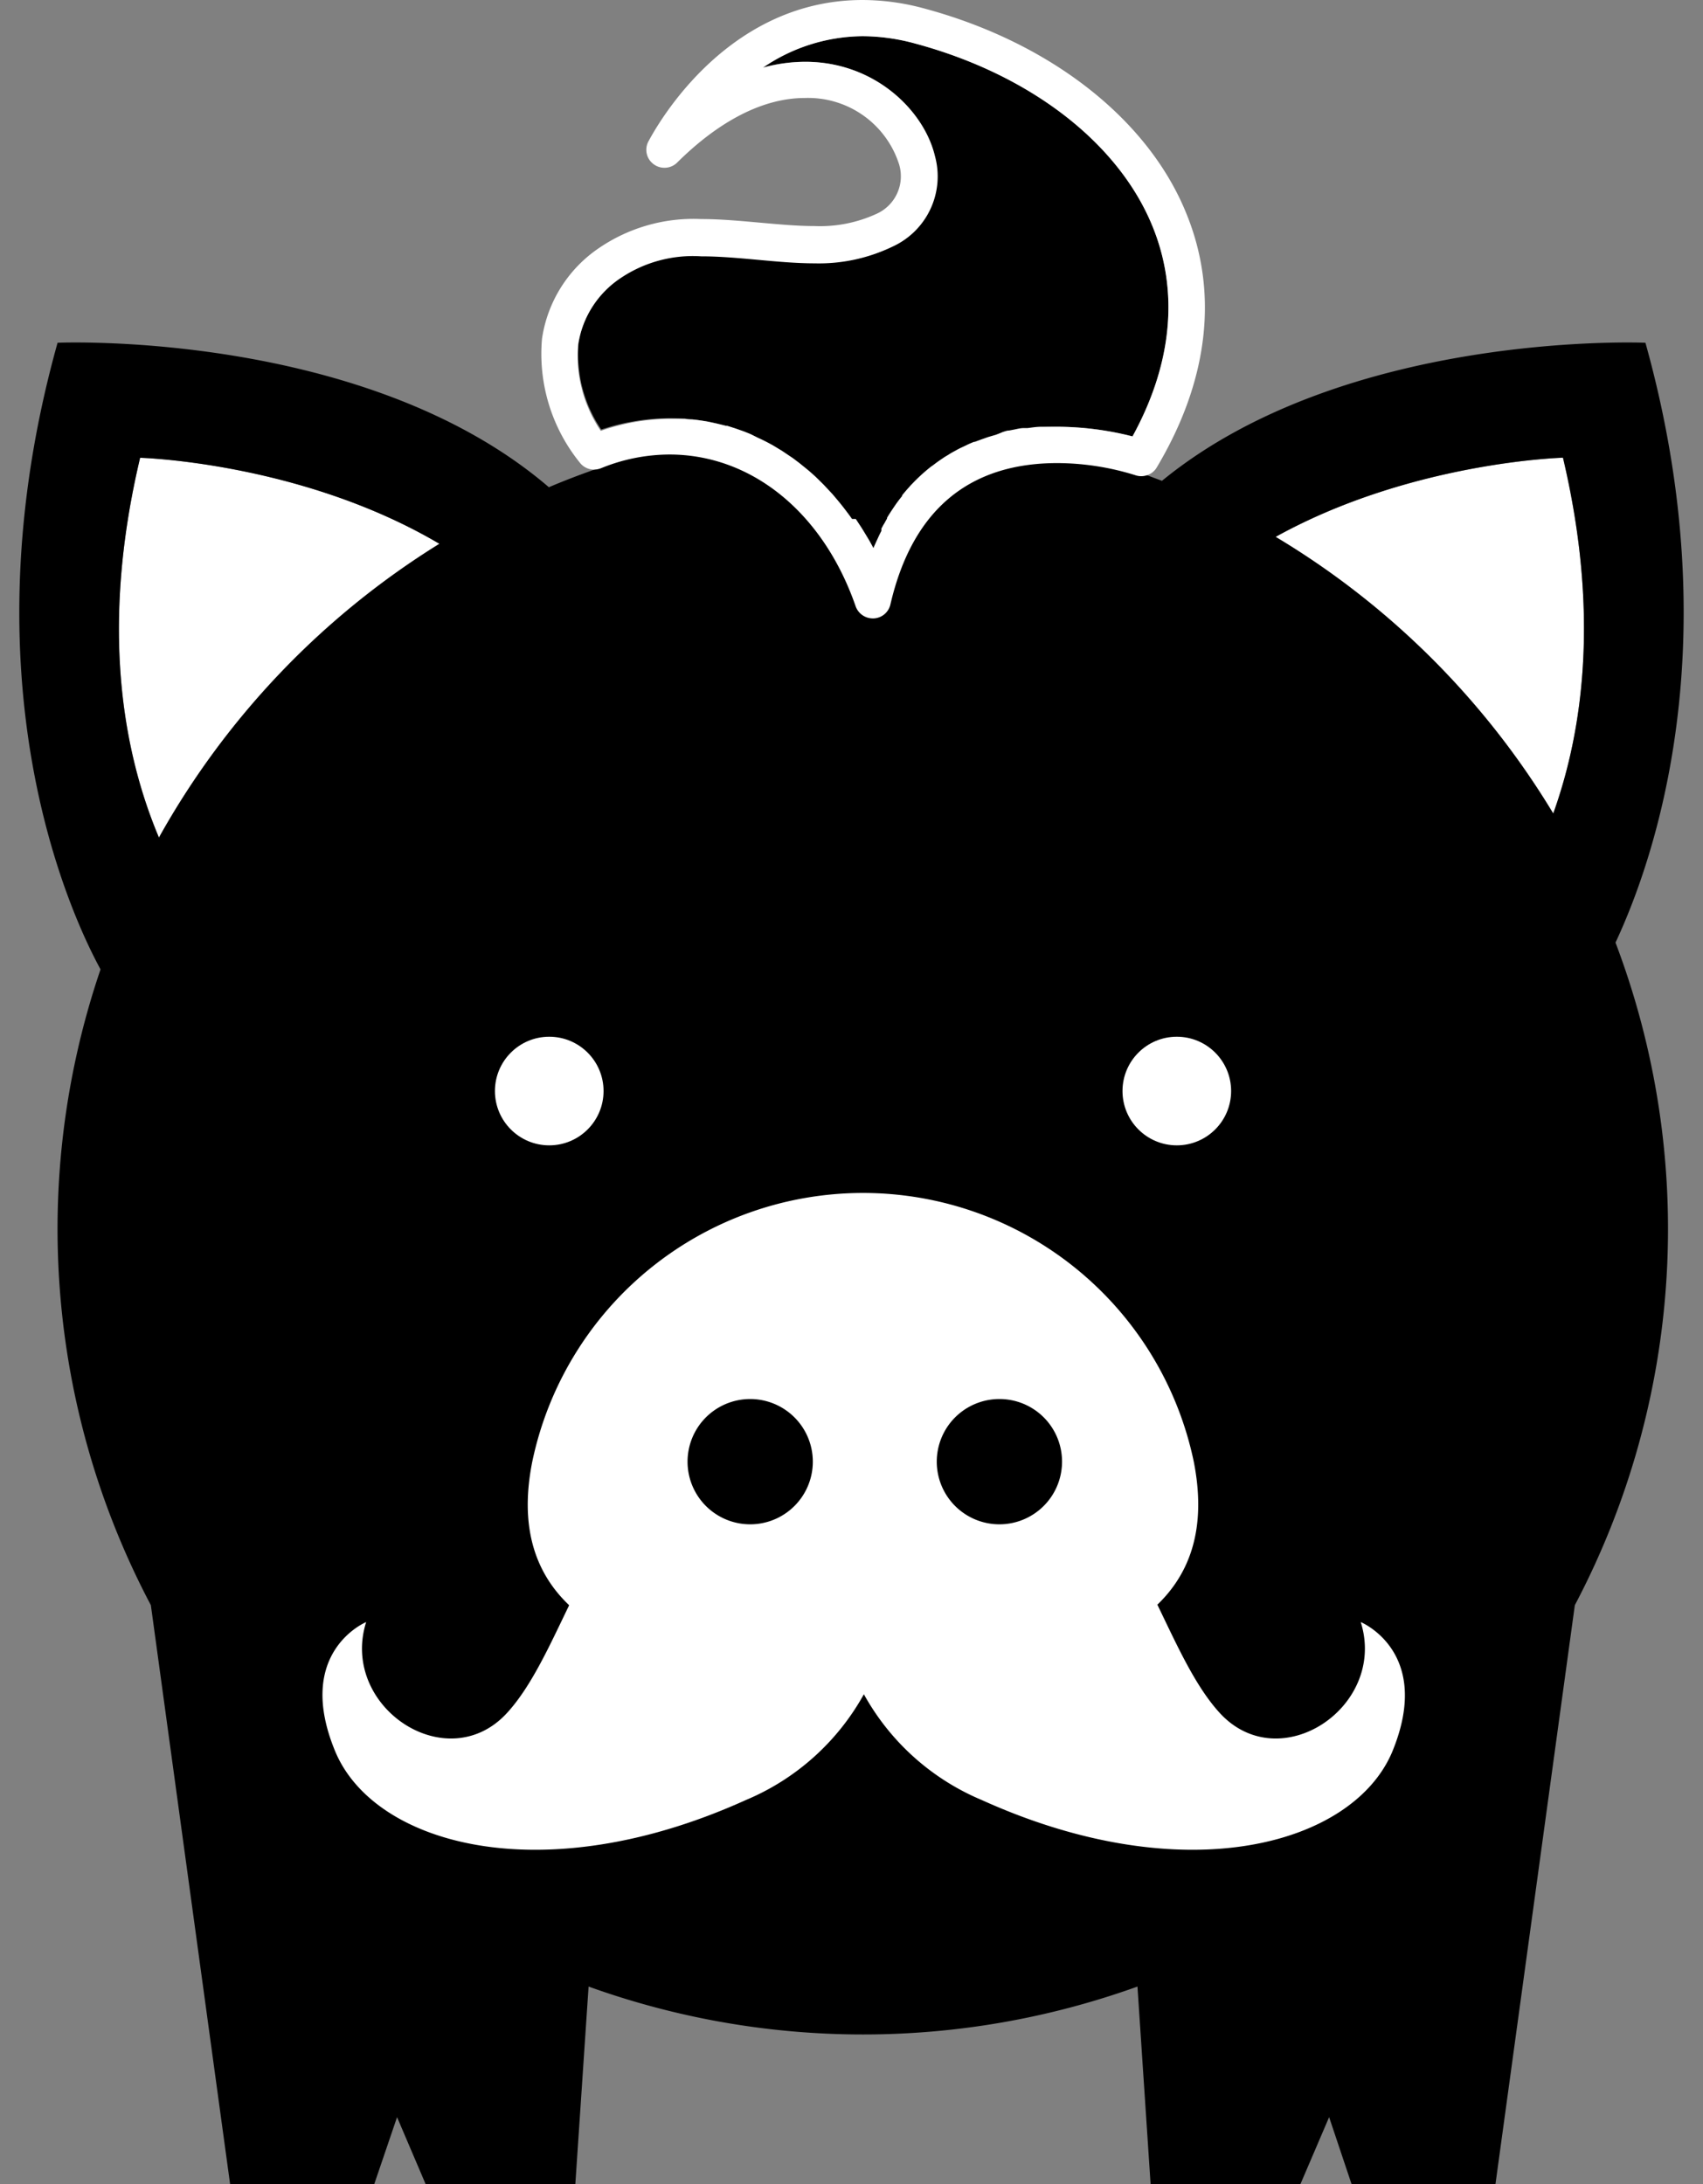 <svg xmlns="http://www.w3.org/2000/svg" viewBox="0 0 141.11 180.97"><rect x="0" y="0" width="141.11" height="180.97" fill="#808080" stroke="none"/><defs><style>.cls-1{fill:#fff;}</style></defs><title>pig-icon-08</title><g id="Objects_path-filder"><path class="cls-1" d="M36.41,45.05c-11.47-6.76-24.8-7.12-24.8-7.12-3.32,14-1.42,24.37,1.56,31.46A67.05,67.05,0,0,1,36.41,45.05Z"/><path class="cls-1" d="M128.7,67.41c2.51-7,3.82-16.74.8-29.48,0,0-12.58.33-23.81,6.56A67,67,0,0,1,128.7,67.41Z"/><path d="M136.34,28.4s-24.79-1.07-40.06,11.44L95,39.36A67.11,67.11,0,0,0,82.6,36h0a67.31,67.31,0,0,0-11.07-.92,66.31,66.31,0,0,0-9.83.73h0a65.36,65.36,0,0,0-12.45,3.1c-1.27.45-2.53.93-3.77,1.46C30.24,27.3,4.77,28.4,4.77,28.4-3.09,56.53,5.83,75.73,8.33,80.32A66.71,66.71,0,0,0,12.5,133l6.57,48H31l1.9-5.58L35.28,181H47.67l1.1-16.4a67.11,67.11,0,0,0,45.48,0L95.34,181h12.4l2.39-5.58L112,181h11.91l6.58-48a66.83,66.83,0,0,0,3.37-54.9C137.15,71.08,143.27,53.22,136.34,28.4ZM13.17,69.4c-3-7.1-4.88-17.47-1.56-31.47,0,0,13.33.36,24.8,7.13A67.05,67.05,0,0,0,13.17,69.4Zm115.53-2a67.12,67.12,0,0,0-23-22.92c11.23-6.22,23.81-6.56,23.81-6.56C132.52,50.68,131.21,60.41,128.7,67.41Z"/><path class="cls-1" d="M112.75,134.4c2.21,7-6.71,13-11.71,7.5s-6.79-18-15.5-20.5c-6.64-1.9-11.7.93-14,5.07-2.33-4.14-7.39-7-14-5.07-8.7,2.49-10.5,15-15.5,20.5s-13.91-.5-11.7-7.5c0,0-6,2.47-2.55,10.75,3.25,7.71,17.16,11.62,34,4a20,20,0,0,0,9.79-8.77,20,20,0,0,0,9.78,8.77c16.84,7.62,30.75,3.71,34-4C118.78,136.87,112.75,134.4,112.75,134.4Z"/><circle class="cls-1" cx="45.51" cy="90.4" r="4.5"/><circle class="cls-1" cx="97.51" cy="90.4" r="4.5"/><path class="cls-1" d="M98.91,121.08a28,28,0,0,0-54.8,0C42,131.61,48.33,139,71.51,139S101,131.61,98.91,121.08Z"/><path d="M67.35,121.11a5.19,5.19,0,1,1-5.19-5.19A5.19,5.19,0,0,1,67.35,121.11Z"/><path d="M88,121.11a5.19,5.19,0,1,1-5.18-5.19A5.18,5.18,0,0,1,88,121.11Z"/><path d="M87.62,35.36a25.43,25.43,0,0,1,6.22.8c3.28-6,3.86-12,1.68-17.35-2.81-7-10.17-12.65-19.69-15.21A16.69,16.69,0,0,0,71.48,3a14.88,14.88,0,0,0-8.31,2.6,13.38,13.38,0,0,1,3.51-.48c5.77,0,9.84,4,10.74,7.81A6.38,6.38,0,0,1,74,20.4a13.9,13.9,0,0,1-6.46,1.31c-1.58,0-3.21-.14-4.79-.29s-3.11-.28-4.6-.28a10.67,10.67,0,0,0-6.68,1.8,8.09,8.09,0,0,0-3.53,5.51,11.09,11.09,0,0,0,1.88,7.14,18.06,18.06,0,0,1,5.7-.94c6.94,0,13,4.06,16.64,10.83C74.87,38.92,80.26,35.36,87.62,35.36Z"/><path class="cls-1" d="M98.3,17.69C95.14,9.86,87,3.51,76.61.71A19.63,19.63,0,0,0,71.48,0C59.74,0,54,11.25,53.72,11.73a1.48,1.48,0,0,0,.46,1.89,1.5,1.5,0,0,0,1.94-.16C59.61,10,63.26,8.12,66.68,8.12a7.91,7.91,0,0,1,7.82,5.5,3.41,3.41,0,0,1-1.9,4.11,11.18,11.18,0,0,1-5.11,1c-1.44,0-2.93-.14-4.51-.28s-3.26-.3-4.89-.3a13.89,13.89,0,0,0-8.44,2.39,11,11,0,0,0-4.74,7.53,14.33,14.33,0,0,0,3.14,10.27,1.48,1.48,0,0,0,1.17.57,1.65,1.65,0,0,0,.57-.11,15.07,15.07,0,0,1,5.68-1.14c6.82,0,12.74,4.82,15.43,12.58a1.51,1.51,0,0,0,1.42,1h.08a1.49,1.49,0,0,0,1.38-1.16c1.8-7.77,6.46-11.71,13.83-11.71a21.9,21.9,0,0,1,6.45,1,1.5,1.5,0,0,0,1,0,1.44,1.44,0,0,0,.8-.66C100.12,31.56,101,24.29,98.3,17.69ZM93.84,36.16a25.45,25.45,0,0,0-6.23-.8c-.45,0-.89,0-1.33,0h0c-.38,0-.76.06-1.13.11l-.34,0c-.26,0-.52.07-.77.12l-.42.08c-.18,0-.35.07-.52.12L82.6,36h0l-.72.21-.54.19-.57.21-.06,0c-.21.08-.42.17-.62.27l-.4.19a5.12,5.12,0,0,0-.52.27c-.17.09-.34.18-.51.29s-.34.2-.5.31-.49.33-.72.51l-.16.12-.12.08a14.93,14.93,0,0,0-1.61,1.47,2.09,2.09,0,0,0-.2.22s0,0,0,0c-.21.23-.41.46-.6.7l0,.06a11.21,11.21,0,0,0-.69.93c-.19.28-.38.57-.56.87l0,.07c-.08.13-.15.26-.22.39l-.07.11-.18.33,0,.09,0,.1s0,0,0,0-.17.33-.25.51-.28.6-.41.91c-.15-.29-.31-.58-.48-.86s-.33-.55-.5-.82l-.48-.73L70.6,43c-.18-.26-.37-.51-.56-.76s-.38-.49-.58-.73-.33-.39-.49-.58l-.74-.79-.64-.63h0c-.22-.2-.44-.4-.67-.59l-.69-.56-.36-.27c-.11-.09-.23-.17-.35-.25l-.73-.49-.71-.43c-.41-.23-.83-.45-1.26-.64L62.26,36c-.19-.09-.39-.16-.58-.24h0l-.74-.26-.34-.11-.35-.11-.12,0-.7-.17-.76-.17c-.42-.07-.85-.14-1.28-.18-.21,0-.41,0-.62-.06l-.48,0-.81,0a17.8,17.8,0,0,0-5.7,1,11.09,11.09,0,0,1-1.88-7.14,8.11,8.11,0,0,1,3.53-5.52,10.72,10.72,0,0,1,6.67-1.8c1.5,0,3.08.14,4.61.28s3.21.3,4.79.3A14,14,0,0,0,74,20.41a6.39,6.39,0,0,0,3.47-7.48c-.9-3.78-5-7.81-10.74-7.81a13.44,13.44,0,0,0-3.51.49A14.81,14.81,0,0,1,71.48,3a16.71,16.71,0,0,1,4.35.61c9.52,2.56,16.88,8.24,19.69,15.2C97.7,24.21,97.12,30.18,93.84,36.16Z"/></g></svg>
